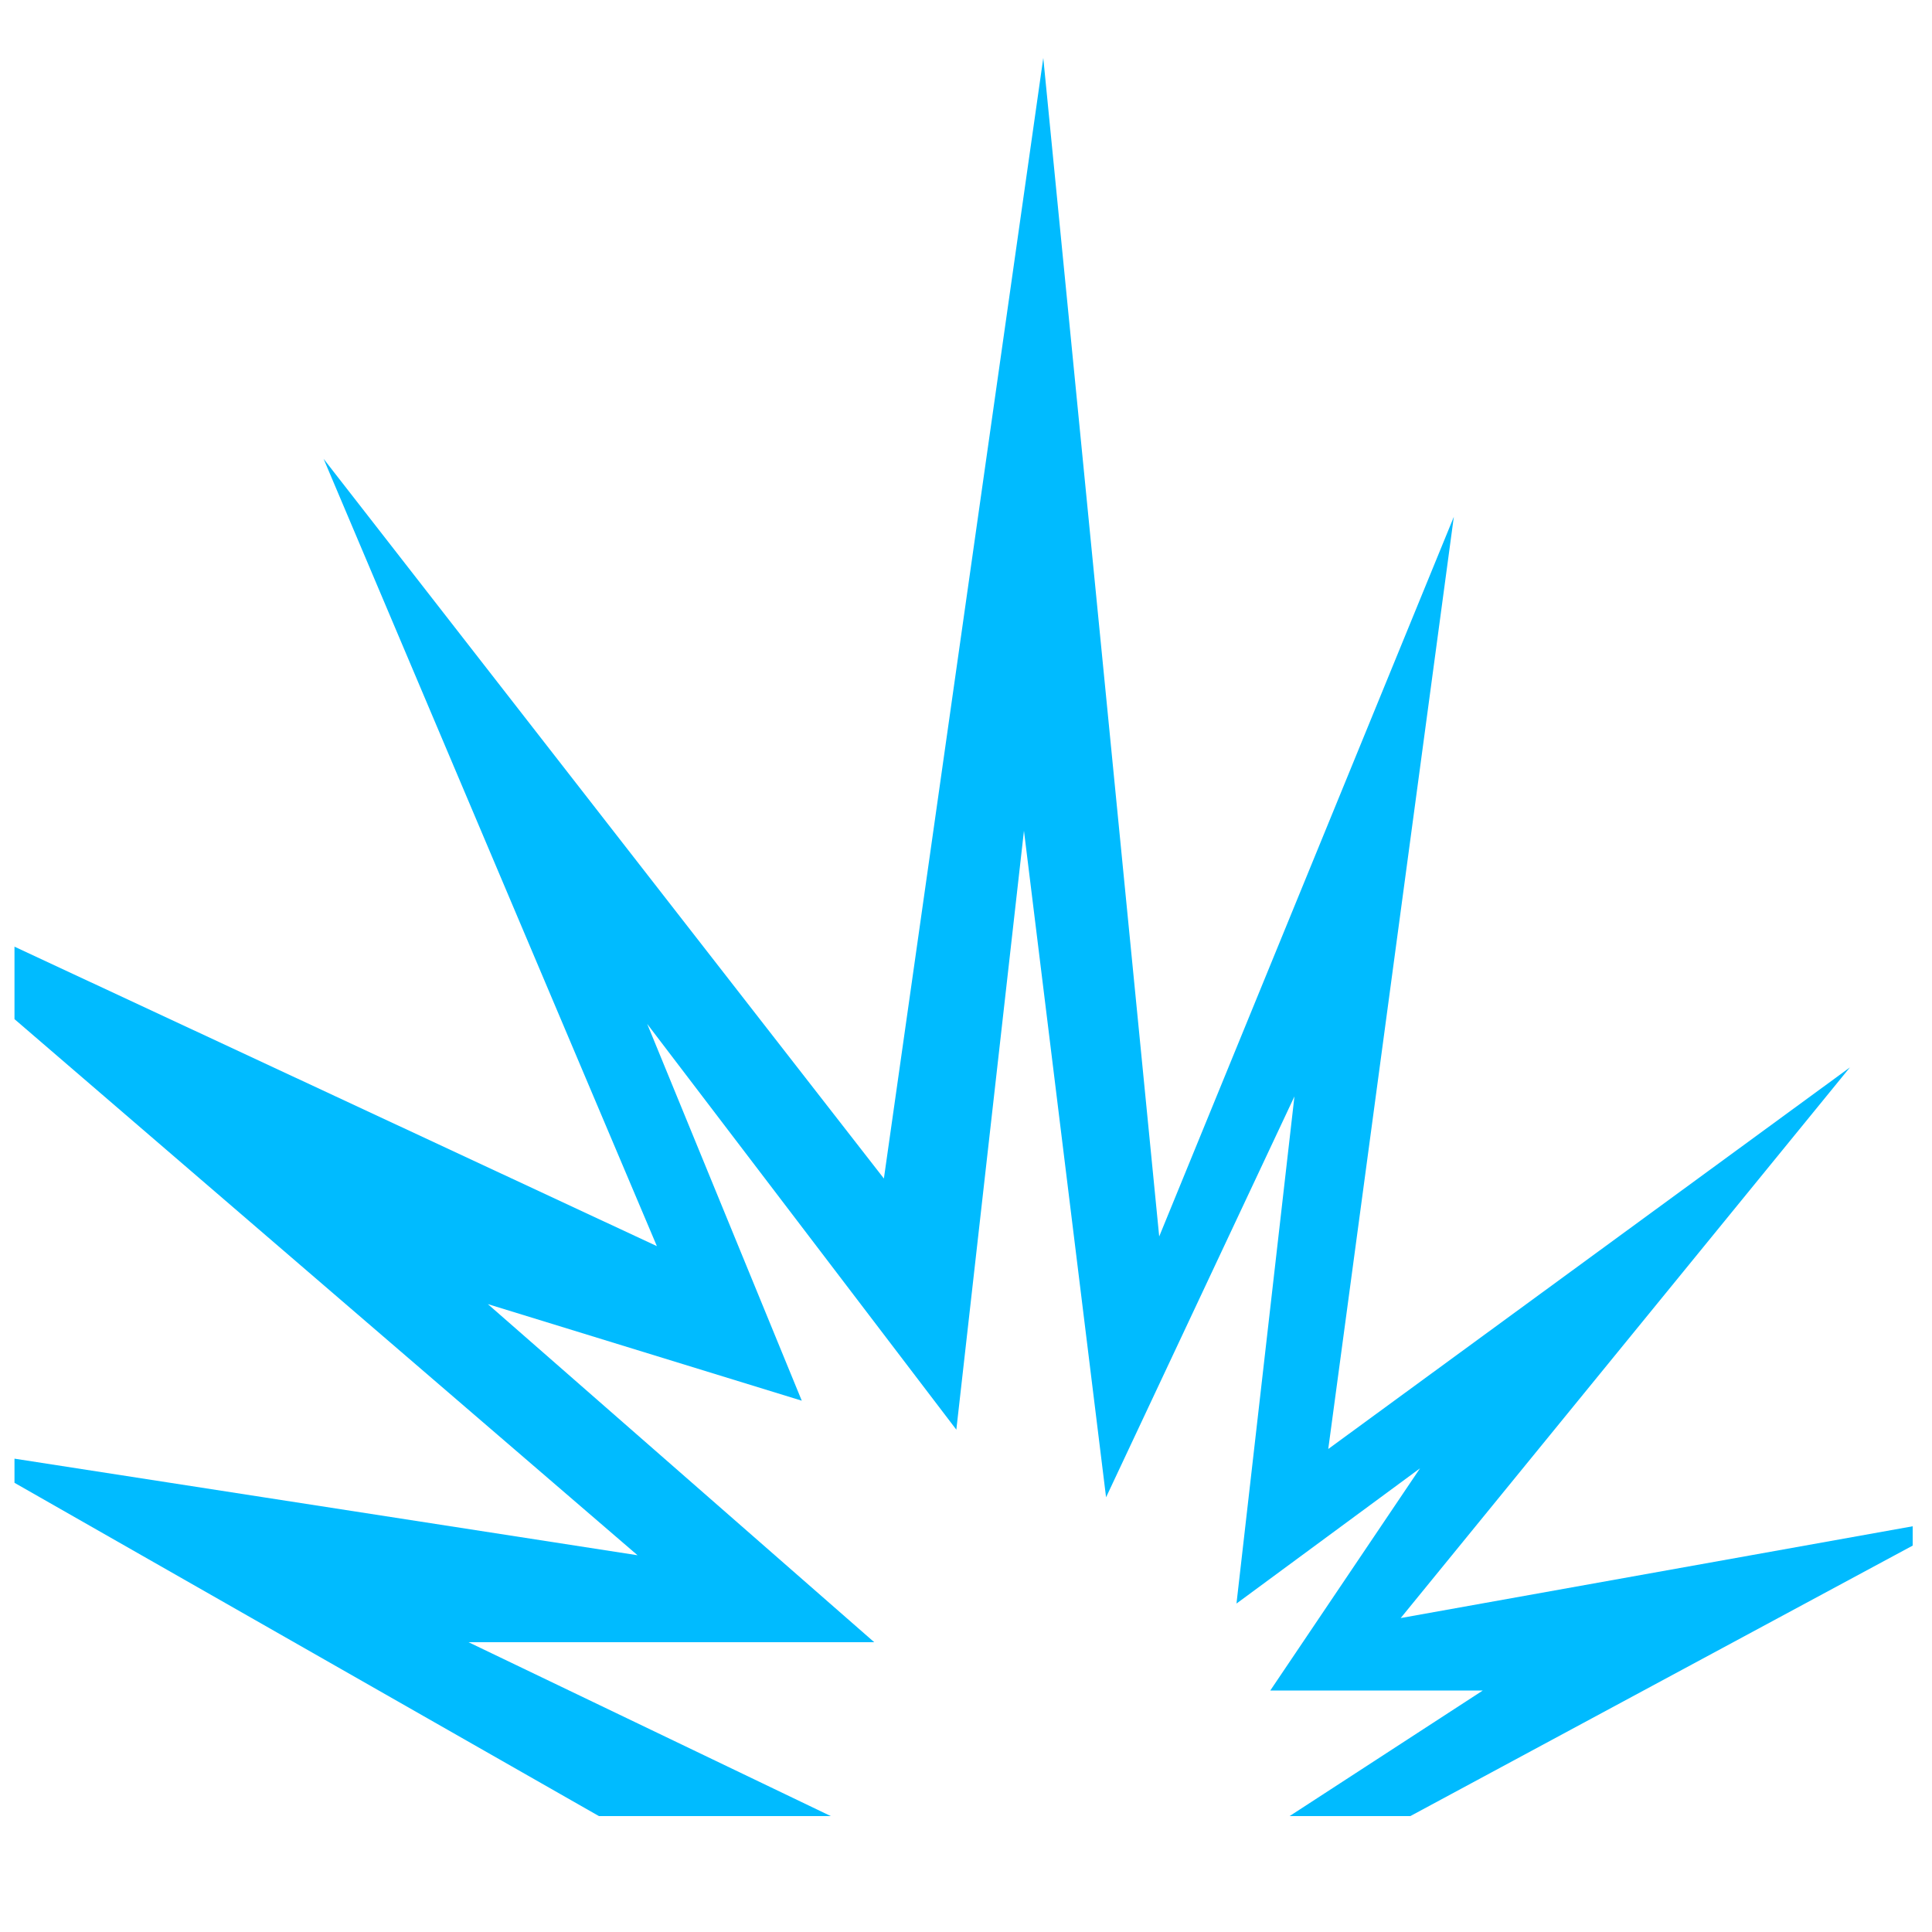 <svg xmlns="http://www.w3.org/2000/svg" xmlns:xlink="http://www.w3.org/1999/xlink" width="160" height="160"><path style="opacity:0" d="M1.2 84.4L52.8 128.8L1.2 120.8L1.2 122.8L49.6 150.4L68.8 150.4L38.8 136L72.4 136L40.4 108L66.4 116L53.6 84.8L79.2 118.4L84.8 68.8L91.6 124L107.2 90.8L102.4 132.8L117.6 121.6L105.2 140L122.8 140L106.8 150.4L116.8 150.4L158.4 128L158.4 126.4L116 134L153.2 88.4L110 120L120.4 42.8L96 102.4L86.4 4.8L73.2 97.6L26.8 38L54.4 103.2L1.2 78.4L1.2 84.4M160 160L0 160L0 0L160 0L160 160"/><path style="fill:#0bf" d="M1.2 78.4L54.4 103.2L26.8 38L73.2 97.6L86.4 4.8L96 102.4L120.4 42.8L110 120L153.2 88.4L116 134L158.4 126.4L158.4 128L116.8 150.4L106.8 150.4L122.8 140L105.2 140L117.6 121.6L102.4 132.8L107.2 90.8L91.6 124L84.8 68.8L79.2 118.4L53.6 84.8L66.4 116L40.4 108L72.4 136L38.8 136L68.8 150.4L49.6 150.4L1.2 122.8L1.2 120.8L52.8 128.8L1.2 84.4L1.2 78.4"/></svg>